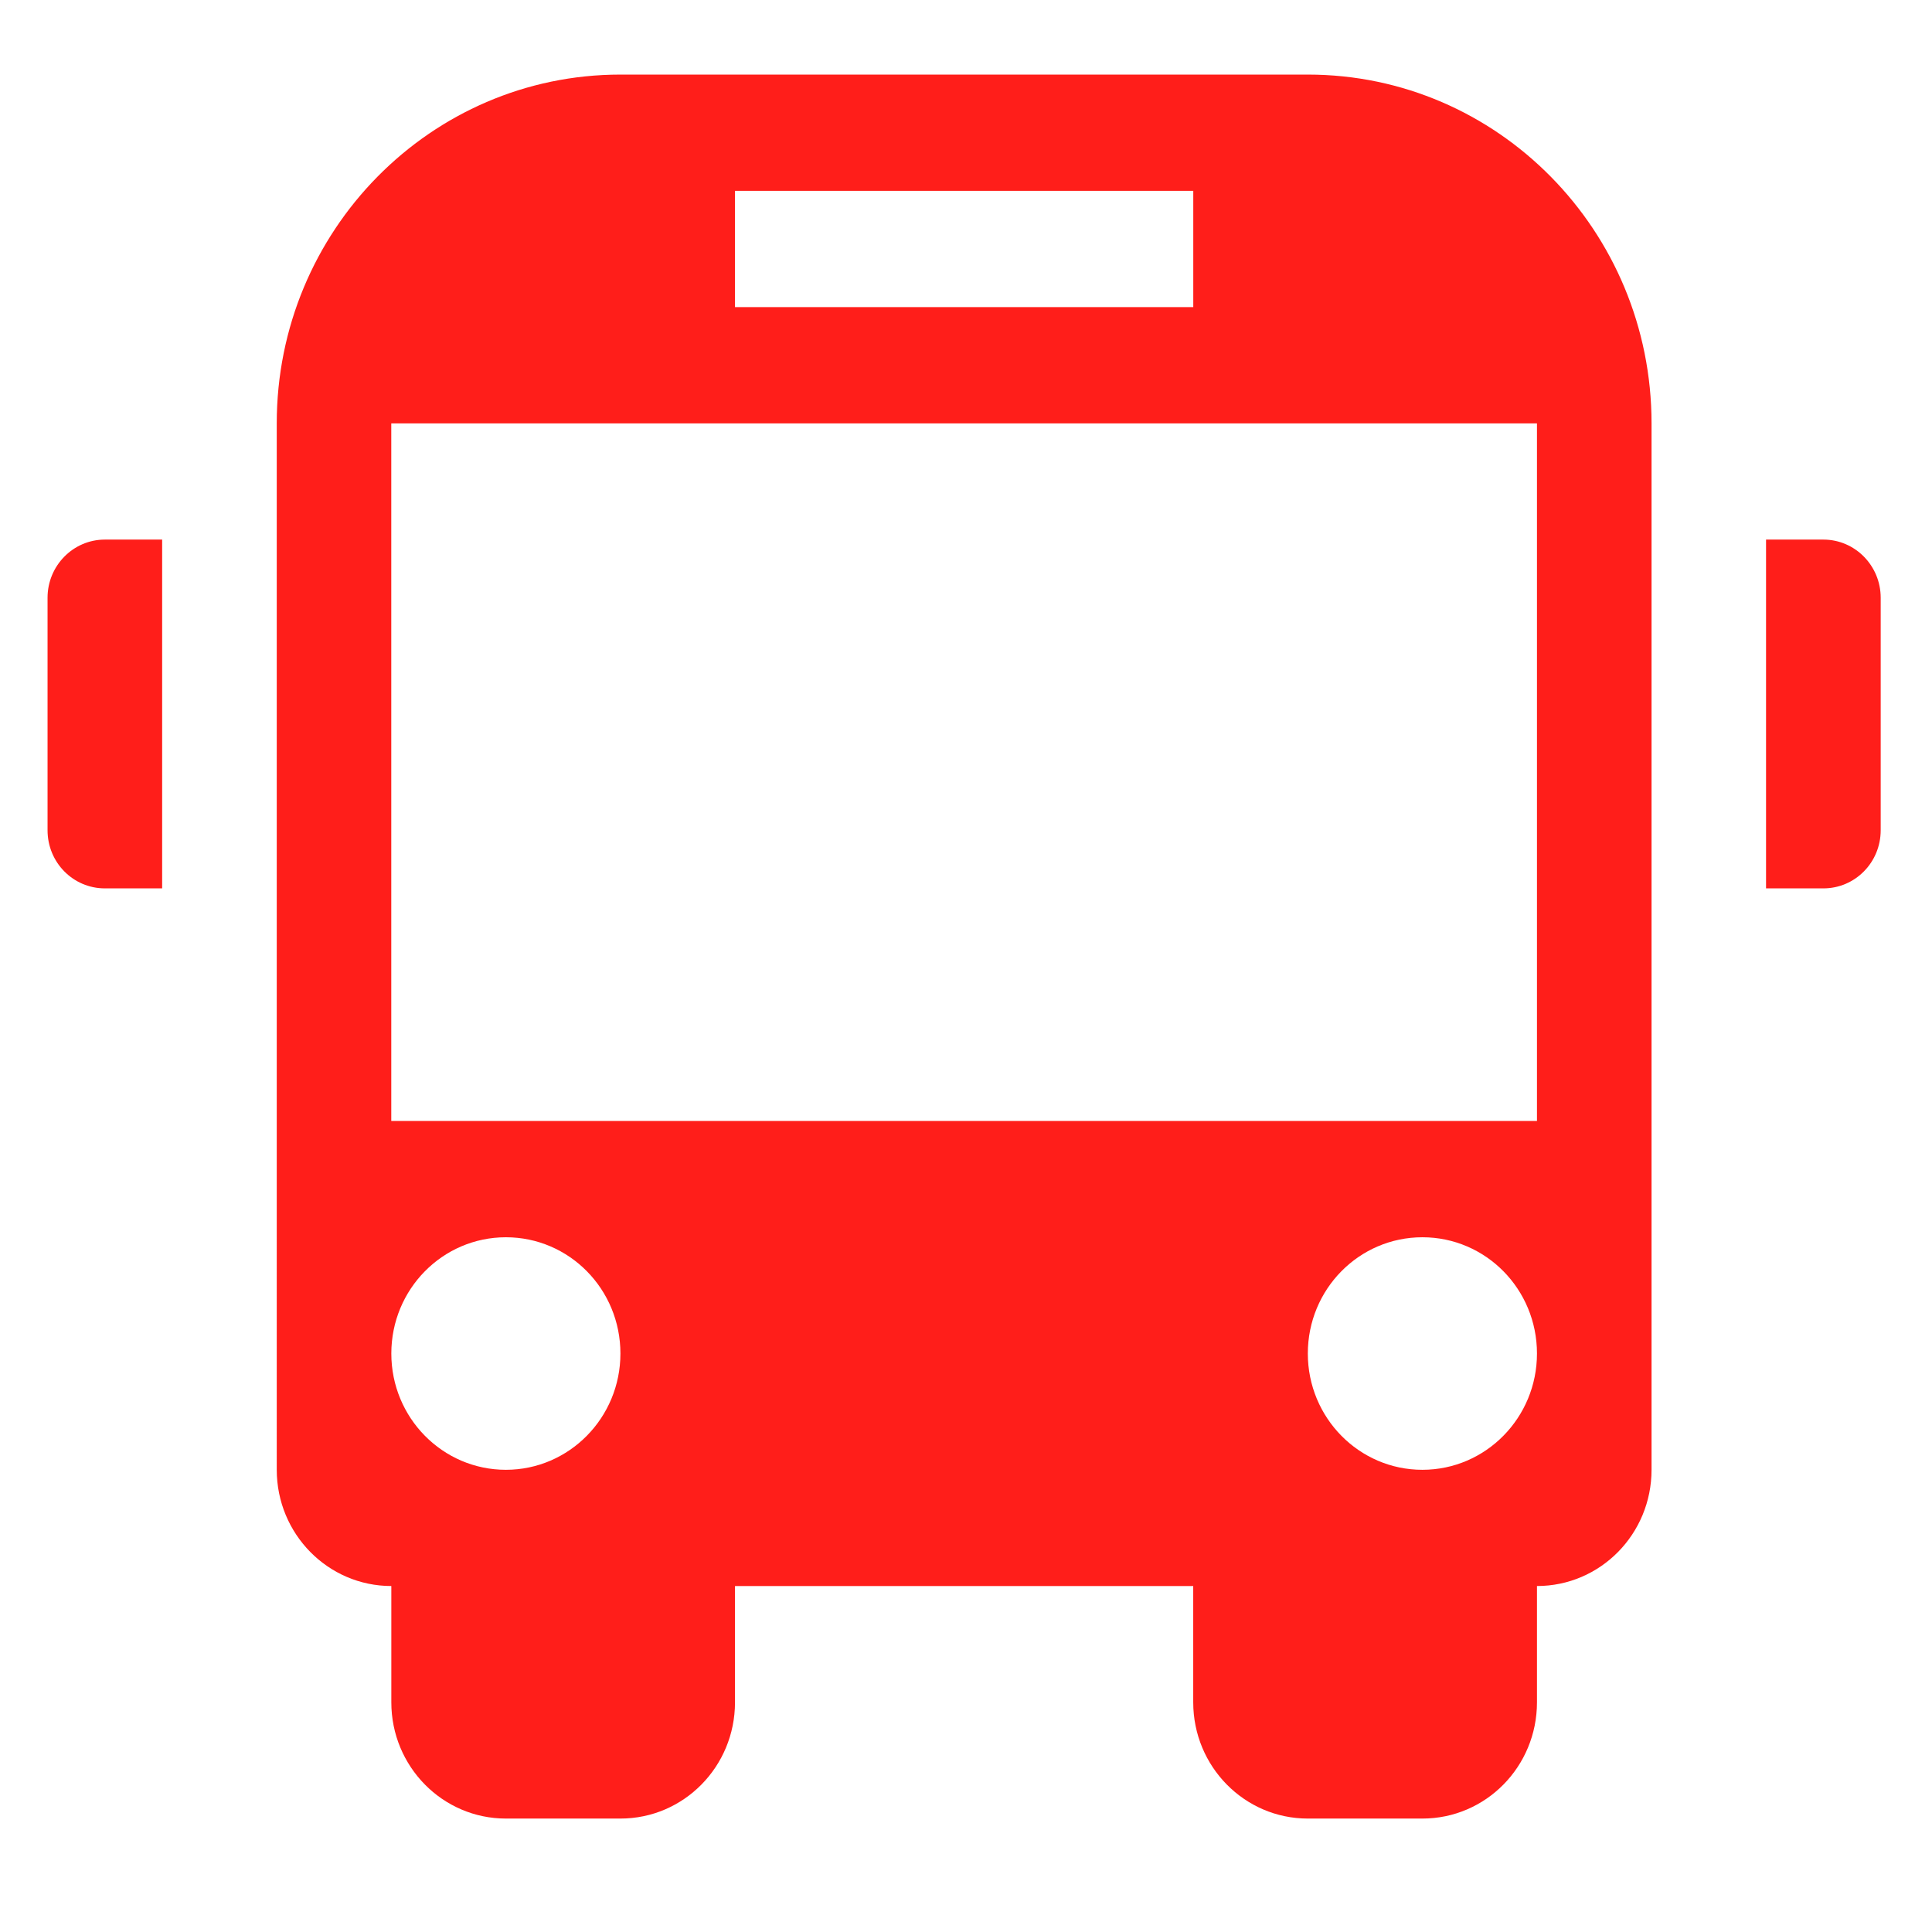 <?xml version="1.0" encoding="utf-8"?>
<svg viewBox="0 0 500 500" xmlns="http://www.w3.org/2000/svg">
  <g id="g4" transform="matrix(6.215, 0, 0, 6.307, 12.306, 4.253)" style="">
    <path d="M 2.386,21.467 H 4.772 V 35.779 H 2.386 C 1.067,35.779 0,34.717 0,33.394 V 23.852 C 0,22.54 1.067,21.467 2.386,21.467 Z m 71.562,0 H 71.56 v 14.312 h 2.388 c 1.317,0 2.386,-1.062 2.386,-2.385 v -9.542 c 0,-1.312 -1.066,-2.385 -2.386,-2.385 z m -7.156,-4.769 v 42.937 c 0,2.638 -2.133,4.771 -4.771,4.771 v 4.771 c 0,2.639 -2.133,4.771 -4.771,4.771 h -4.772 c -2.637,0 -4.771,-2.137 -4.771,-4.771 V 64.406 H 28.626 v 4.771 c 0,2.639 -2.134,4.771 -4.771,4.771 h -4.769 c -2.638,0 -4.771,-2.137 -4.771,-4.771 v -4.771 c -2.637,0 -4.771,-2.137 -4.771,-4.771 V 16.698 C 9.542,8.796 15.954,2.386 23.855,2.386 H 52.48 c 7.902,0 14.312,6.408 14.312,14.312 z M 28.626,11.928 H 47.709 V 7.157 H 28.626 Z m -4.771,42.938 c 0,-2.641 -2.134,-4.771 -4.769,-4.771 -2.637,0 -4.771,2.133 -4.771,4.771 0,2.635 2.134,4.771 4.771,4.771 2.634,-10e-4 4.769,-2.138 4.769,-4.771 z m 38.166,0 c 0,-2.641 -2.133,-4.771 -4.771,-4.771 -2.638,0 -4.771,2.133 -4.771,4.771 0,2.635 2.136,4.771 4.771,4.771 2.639,-10e-4 4.771,-2.138 4.771,-4.771 z m 0,-38.168 H 14.313 v 28.625 h 47.708 z" id="path2" style="fill: rgb(255, 30, 26);"/>
  </g>
  <g id="g6" transform="matrix(1, 0, 0, 1, 161.152, 151.403)"/>
  <g id="g8" transform="matrix(1, 0, 0, 1, 161.152, 151.403)"/>
  <g id="g10" transform="matrix(1, 0, 0, 1, 161.152, 151.403)"/>
  <g id="g12" transform="matrix(1, 0, 0, 1, 161.152, 151.403)"/>
  <g id="g14" transform="matrix(1, 0, 0, 1, 161.152, 151.403)"/>
  <g id="g16" transform="matrix(1, 0, 0, 1, 161.152, 151.403)"/>
  <g id="g18" transform="matrix(1, 0, 0, 1, 161.152, 151.403)"/>
  <g id="g20" transform="matrix(1, 0, 0, 1, 161.152, 151.403)"/>
  <g id="g22" transform="matrix(1, 0, 0, 1, 161.152, 151.403)"/>
  <g id="g24" transform="matrix(1, 0, 0, 1, 161.152, 151.403)"/>
  <g id="g26" transform="matrix(1, 0, 0, 1, 161.152, 151.403)"/>
  <g id="g28" transform="matrix(1, 0, 0, 1, 161.152, 151.403)"/>
  <g id="g30" transform="matrix(1, 0, 0, 1, 161.152, 151.403)"/>
  <g id="g32" transform="matrix(1, 0, 0, 1, 161.152, 151.403)"/>
  <g id="g34" transform="matrix(1, 0, 0, 1, 161.152, 151.403)"/>
</svg>